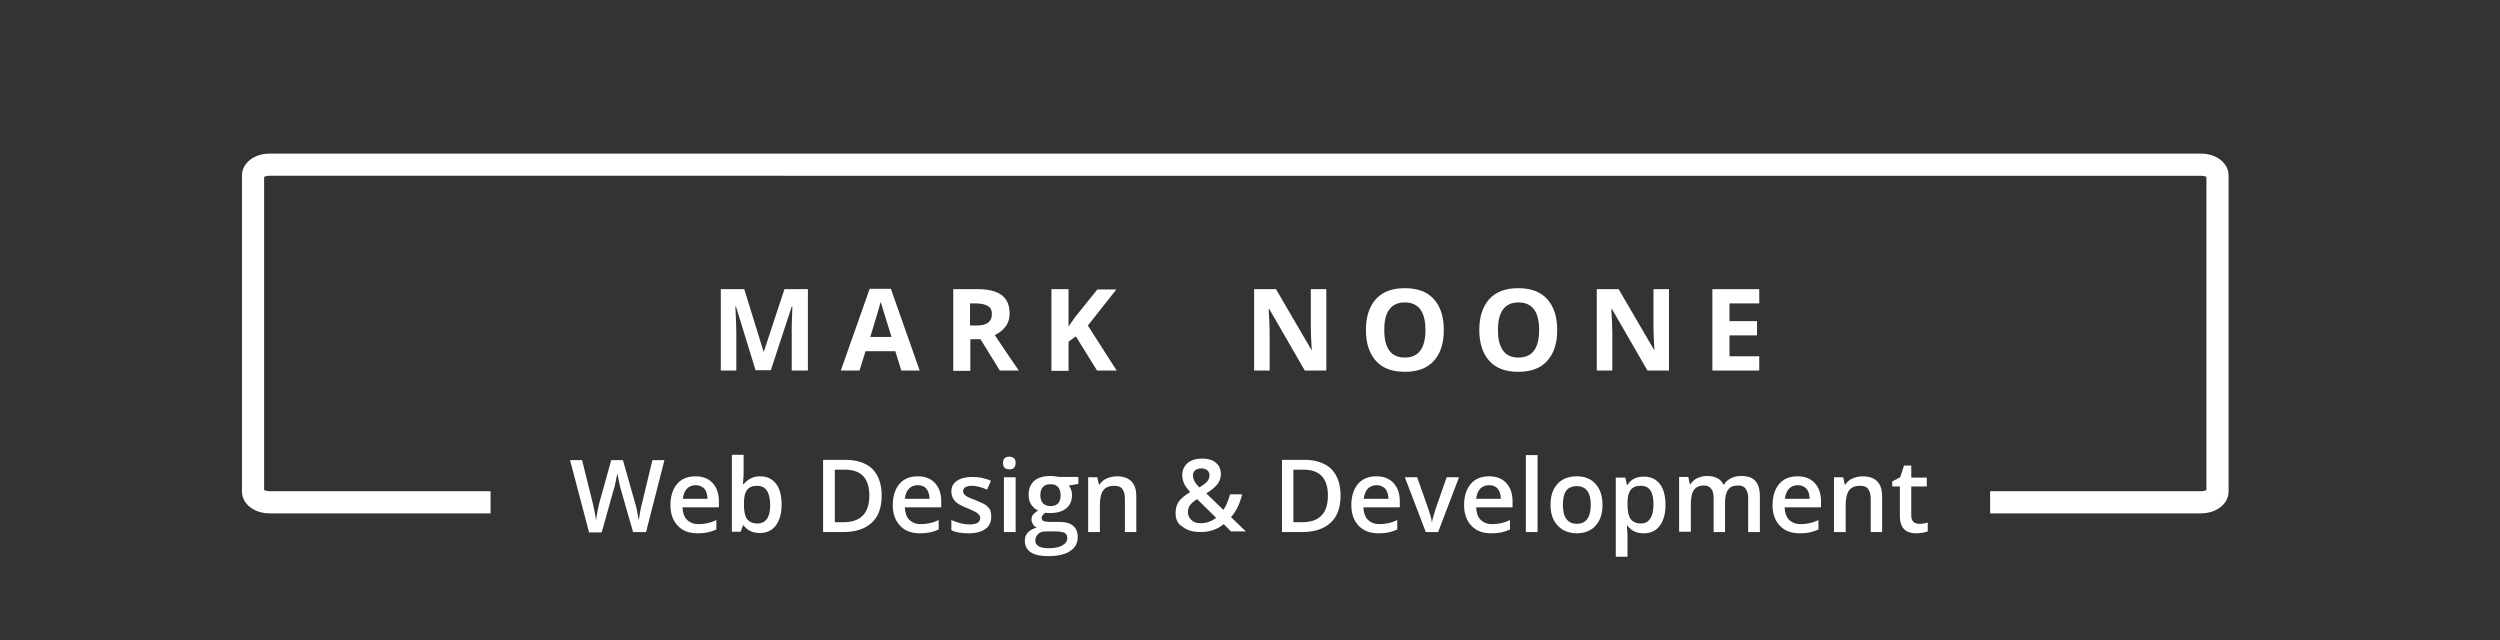 <?xml version="1.0" encoding="utf-8"?>
<!-- Generator: Adobe Illustrator 21.1.0, SVG Export Plug-In . SVG Version: 6.00 Build 0)  -->
<svg version="1.1" id="Layer_1" xmlns="http://www.w3.org/2000/svg" xmlns:xlink="http://www.w3.org/1999/xlink" x="0px" y="0px"
	 viewBox="0 0 789.4 202.2" style="enable-background:new 0 0 789.4 202.2;" xml:space="preserve">
<rect x="0" y="0" width="789.4" height="202.2" fill="#333333" stroke="none"/>
<style type="text/css">
	.st0{fill:none;stroke:#FFFFFF;stroke-width:7;stroke-miterlimit:10;}
	.st1{fill:#FFFFFF;}
</style>
<path class="st0" d="M154.9,158.6H85.1c-2.9,0-5.2-1.5-5.2-3.4V55.4c0-1.9,2.3-3.4,5.2-3.4H695c2.9,0,5.2,1.5,5.2,3.4v99.8
	c0,1.9-2.3,3.4-5.2,3.4h-66.6"/>
<g>
	<path class="st1" d="M238.6,117l-6.2-20.2h-0.2c0.2,4.1,0.3,6.8,0.3,8.2v12h-4.9V91.3h7.4l6.1,19.7h0.1l6.5-19.7h7.4V117h-5.1
		v-12.2c0-0.6,0-1.2,0-2s0.1-2.7,0.2-6h-0.2l-6.6,20.1H238.6z"/>
	<path class="st1" d="M284.6,117l-1.9-6.1h-9.4l-1.9,6.1h-5.9l9.1-25.8h6.7l9.1,25.8H284.6z M281.5,106.4c-1.7-5.5-2.7-8.7-2.9-9.4
		s-0.4-1.3-0.5-1.7c-0.4,1.5-1.5,5.2-3.3,11.1H281.5z"/>
	<path class="st1" d="M306.4,107.2v9.9h-5.4V91.3h7.5c3.5,0,6.1,0.6,7.8,1.9s2.5,3.2,2.5,5.8c0,1.5-0.4,2.9-1.2,4s-2,2.1-3.5,2.8
		c3.9,5.8,6.4,9.5,7.6,11.2h-6l-6.1-9.9H306.4z M306.4,102.8h1.8c1.7,0,3-0.3,3.8-0.9s1.2-1.5,1.2-2.7c0-1.2-0.4-2.1-1.3-2.6
		s-2.1-0.8-3.9-0.8h-1.7V102.8z"/>
	<path class="st1" d="M352.6,117h-6.2l-6.7-10.8l-2.3,1.7v9.2h-5.4V91.3h5.4v11.8l2.1-3l7-8.7h6l-9,11.4L352.6,117z"/>
	<path class="st1" d="M418.9,117H412l-11.2-19.4h-0.2c0.2,3.4,0.3,5.9,0.3,7.3V117h-4.9V91.3h6.9l11.2,19.2h0.1
		c-0.2-3.3-0.3-5.7-0.3-7.1V91.3h4.9V117z"/>
	<path class="st1" d="M455.9,104.2c0,4.3-1.1,7.5-3.2,9.8s-5.1,3.4-9.1,3.4s-7-1.1-9.1-3.4s-3.2-5.6-3.2-9.8s1.1-7.5,3.2-9.8
		s5.1-3.4,9.1-3.4s7,1.1,9.1,3.4S455.9,99.9,455.9,104.2z M437.1,104.2c0,2.9,0.5,5,1.6,6.5s2.7,2.2,4.9,2.2c4.3,0,6.5-2.9,6.5-8.7
		c0-5.8-2.2-8.7-6.5-8.7c-2.2,0-3.8,0.7-4.9,2.2S437.1,101.3,437.1,104.2z"/>
	<path class="st1" d="M491.7,104.2c0,4.3-1.1,7.5-3.2,9.8s-5.1,3.4-9.1,3.4s-7-1.1-9.1-3.4s-3.2-5.6-3.2-9.8s1.1-7.5,3.2-9.8
		s5.1-3.4,9.1-3.4s7,1.1,9.1,3.4S491.7,99.9,491.7,104.2z M473,104.2c0,2.9,0.5,5,1.6,6.5s2.7,2.2,4.9,2.2c4.3,0,6.5-2.9,6.5-8.7
		c0-5.8-2.2-8.7-6.5-8.7c-2.2,0-3.8,0.7-4.9,2.2S473,101.3,473,104.2z"/>
	<path class="st1" d="M527.1,117h-6.9L509,97.6h-0.2c0.2,3.4,0.3,5.9,0.3,7.3V117h-4.9V91.3h6.9l11.2,19.2h0.1
		c-0.2-3.3-0.3-5.7-0.3-7.1V91.3h4.9V117z"/>
	<path class="st1" d="M555.5,117h-14.8V91.3h14.8v4.5h-9.4v5.6h8.7v4.5h-8.7v6.6h9.4V117z"/>
</g>
<g>
	<path class="st1" d="M204,168h-4.1l-3.9-13.6c-0.2-0.6-0.4-1.5-0.6-2.6c-0.2-1.1-0.4-1.9-0.5-2.3c-0.1,0.7-0.3,1.5-0.5,2.6
		s-0.4,1.9-0.6,2.4l-3.8,13.6H186l-3-11.4l-3-11.4h3.8l3.3,13.3c0.5,2.1,0.9,4,1.1,5.7c0.1-0.9,0.3-1.9,0.5-3c0.2-1.1,0.4-2,0.6-2.7
		l3.7-13.3h3.7l3.8,13.4c0.4,1.2,0.8,3.1,1.2,5.6c0.2-1.5,0.5-3.4,1.1-5.7l3.2-13.3h3.8L204,168z"/>
	<path class="st1" d="M220.3,168.4c-2.7,0-4.8-0.8-6.3-2.4c-1.5-1.6-2.3-3.7-2.3-6.5c0-2.8,0.7-5,2.1-6.7c1.4-1.6,3.3-2.4,5.8-2.4
		c2.3,0,4.1,0.7,5.4,2.1c1.3,1.4,2,3.3,2,5.7v2h-11.5c0.1,1.7,0.5,3,1.4,3.9c0.9,0.9,2.1,1.4,3.6,1.4c1,0,2-0.1,2.9-0.3
		c0.9-0.2,1.8-0.5,2.8-1v3c-0.9,0.4-1.8,0.7-2.7,0.9C222.5,168.3,221.5,168.4,220.3,168.4z M219.7,153.2c-1.2,0-2.1,0.4-2.8,1.1
		c-0.7,0.7-1.1,1.8-1.3,3.2h7.8c0-1.4-0.4-2.5-1-3.2C221.7,153.6,220.8,153.2,219.7,153.2z"/>
	<path class="st1" d="M240,150.4c2.2,0,3.8,0.8,5,2.3s1.8,3.8,1.8,6.6c0,2.8-0.6,5-1.8,6.6s-2.9,2.4-5.1,2.4c-2.2,0-3.9-0.8-5.1-2.4
		h-0.2l-0.7,2h-2.8v-24.3h3.7v5.8c0,0.4,0,1.1-0.1,1.9c0,0.8-0.1,1.4-0.1,1.6h0.2C236.1,151.3,237.8,150.4,240,150.4z M239.1,153.4
		c-1.5,0-2.5,0.4-3.2,1.3c-0.7,0.9-1,2.3-1,4.4v0.2c0,2.1,0.3,3.6,1,4.6c0.7,0.9,1.8,1.4,3.3,1.4c1.3,0,2.3-0.5,3-1.5s1-2.5,1-4.5
		C243.1,155.4,241.8,153.4,239.1,153.4z"/>
	<path class="st1" d="M278.4,156.4c0,3.8-1,6.7-3.1,8.6c-2.1,2-5.1,3-9,3h-6.4v-22.8h7.1c3.6,0,6.5,1,8.5,2.9
		C277.4,150.1,278.4,152.9,278.4,156.4z M274.5,156.5c0-5.5-2.6-8.2-7.7-8.2h-3.2v16.6h2.7C271.7,164.9,274.5,162.1,274.5,156.5z"/>
	<path class="st1" d="M290.5,168.4c-2.7,0-4.8-0.8-6.3-2.4c-1.5-1.6-2.3-3.7-2.3-6.5c0-2.8,0.7-5,2.1-6.7c1.4-1.6,3.3-2.4,5.8-2.4
		c2.3,0,4.1,0.7,5.4,2.1c1.3,1.4,2,3.3,2,5.7v2h-11.5c0.1,1.7,0.5,3,1.4,3.9c0.9,0.9,2.1,1.4,3.6,1.4c1,0,2-0.1,2.9-0.3
		c0.9-0.2,1.8-0.5,2.8-1v3c-0.9,0.4-1.8,0.7-2.7,0.9C292.7,168.3,291.7,168.4,290.5,168.4z M289.8,153.2c-1.2,0-2.1,0.4-2.8,1.1
		c-0.7,0.7-1.1,1.8-1.3,3.2h7.8c0-1.4-0.4-2.5-1-3.2C291.9,153.6,291,153.2,289.8,153.2z"/>
	<path class="st1" d="M313,163.1c0,1.7-0.6,3-1.8,3.9c-1.2,0.9-3,1.4-5.3,1.4c-2.3,0-4.2-0.3-5.5-1v-3.2c2,0.9,3.9,1.4,5.7,1.4
		c2.3,0,3.4-0.7,3.4-2c0-0.4-0.1-0.8-0.4-1.1c-0.2-0.3-0.7-0.6-1.2-0.9c-0.6-0.3-1.4-0.7-2.4-1.1c-2-0.8-3.3-1.5-4-2.3
		c-0.7-0.8-1.1-1.8-1.1-3c0-1.5,0.6-2.6,1.8-3.4c1.2-0.8,2.8-1.2,4.9-1.2c2,0,4,0.4,5.8,1.2l-1.2,2.8c-1.9-0.8-3.4-1.2-4.7-1.2
		c-1.9,0-2.9,0.6-2.9,1.7c0,0.5,0.3,1,0.8,1.4c0.5,0.4,1.6,0.9,3.3,1.5c1.4,0.6,2.5,1.1,3.1,1.5c0.6,0.5,1.1,1,1.4,1.6
		C312.8,161.6,313,162.3,313,163.1z"/>
	<path class="st1" d="M316.7,146.2c0-0.7,0.2-1.2,0.5-1.5c0.4-0.4,0.9-0.5,1.5-0.5c0.6,0,1.1,0.2,1.5,0.5c0.4,0.4,0.5,0.9,0.5,1.5
		c0,0.6-0.2,1.1-0.5,1.5s-0.9,0.5-1.5,0.5c-0.7,0-1.2-0.2-1.5-0.5S316.7,146.8,316.7,146.2z M320.6,168H317v-17.3h3.7V168z"/>
	<path class="st1" d="M340.5,150.8v2l-3,0.5c0.3,0.4,0.5,0.8,0.7,1.3c0.2,0.5,0.3,1.1,0.3,1.7c0,1.8-0.6,3.2-1.8,4.2
		c-1.2,1-2.9,1.5-5.1,1.5c-0.6,0-1.1,0-1.5-0.1c-0.8,0.5-1.2,1.1-1.2,1.7c0,0.4,0.2,0.7,0.6,0.9c0.4,0.2,1,0.3,2,0.3h3
		c1.9,0,3.4,0.4,4.3,1.2c1,0.8,1.5,2,1.5,3.5c0,2-0.8,3.5-2.4,4.5c-1.6,1.1-3.9,1.6-7,1.6c-2.4,0-4.2-0.4-5.4-1.2
		c-1.2-0.8-1.9-2-1.9-3.6c0-1.1,0.3-2,1-2.7s1.6-1.2,2.8-1.5c-0.5-0.2-0.9-0.5-1.2-1c-0.3-0.5-0.5-1-0.5-1.5c0-0.6,0.2-1.2,0.5-1.6
		c0.4-0.4,0.9-0.9,1.6-1.3c-0.9-0.4-1.6-1-2.2-1.9c-0.6-0.9-0.8-1.9-0.8-3.1c0-1.9,0.6-3.3,1.8-4.4c1.2-1,2.9-1.5,5.1-1.5
		c0.5,0,1,0,1.5,0.1c0.5,0.1,0.9,0.1,1.2,0.2H340.5z M326.9,170.7c0,0.8,0.4,1.4,1.1,1.8c0.7,0.4,1.7,0.6,3,0.6c2,0,3.5-0.3,4.5-0.9
		c1-0.6,1.5-1.3,1.5-2.3c0-0.8-0.3-1.3-0.8-1.6c-0.5-0.3-1.5-0.5-3-0.5h-2.8c-1.1,0-1.9,0.2-2.5,0.7
		C327.2,169.2,326.9,169.9,326.9,170.7z M328.5,156.4c0,1.1,0.3,1.9,0.8,2.5c0.6,0.6,1.4,0.9,2.4,0.9c2.1,0,3.2-1.1,3.2-3.4
		c0-1.1-0.3-2-0.8-2.6c-0.5-0.6-1.3-0.9-2.4-0.9c-1.1,0-1.9,0.3-2.4,0.9C328.8,154.3,328.5,155.2,328.5,156.4z"/>
	<path class="st1" d="M358.9,168h-3.7v-10.6c0-1.3-0.3-2.3-0.8-3c-0.5-0.7-1.4-1-2.6-1c-1.6,0-2.7,0.5-3.4,1.4
		c-0.7,0.9-1.1,2.5-1.1,4.6v8.6h-3.7v-17.3h2.9l0.5,2.3h0.2c0.5-0.8,1.3-1.5,2.2-1.9c1-0.4,2-0.7,3.2-0.7c4.1,0,6.2,2.1,6.2,6.3V168
		z"/>
	<path class="st1" d="M371.2,162c0-1.4,0.3-2.6,1-3.6c0.7-1,1.9-2,3.6-3c-1-1.2-1.7-2.1-2-2.9s-0.5-1.6-0.5-2.5
		c0-1.6,0.6-2.8,1.7-3.8c1.1-0.9,2.6-1.4,4.6-1.4c1.8,0,3.3,0.4,4.3,1.3c1.1,0.9,1.6,2.1,1.6,3.6c0,1.2-0.4,2.3-1.1,3.2
		s-1.9,1.9-3.5,2.9l5.4,5.2c0.8-1.1,1.5-2.8,2.1-4.9h3.8c-0.7,3-1.9,5.4-3.5,7.2l4.7,4.5h-4.7l-2.3-2.3c-1.1,0.9-2.2,1.5-3.4,1.9
		s-2.5,0.6-4,0.6c-2.4,0-4.3-0.6-5.6-1.7C371.9,165.5,371.2,164,371.2,162z M379.1,165.2c1.9,0,3.5-0.6,4.9-1.7l-6-5.9
		c-1.1,0.7-1.9,1.4-2.3,2c-0.4,0.6-0.6,1.3-0.6,2.1c0,1,0.4,1.9,1.1,2.5C376.9,164.9,377.8,165.2,379.1,165.2z M376.7,150.1
		c0,0.7,0.2,1.3,0.5,1.9c0.3,0.6,0.8,1.2,1.5,1.9c1.2-0.7,2-1.3,2.5-1.9c0.5-0.6,0.7-1.2,0.7-1.9c0-0.7-0.2-1.2-0.7-1.6
		s-1.1-0.6-1.8-0.6c-0.8,0-1.5,0.2-2,0.6S376.7,149.4,376.7,150.1z"/>
	<path class="st1" d="M423.3,156.4c0,3.8-1,6.7-3.1,8.6c-2.1,2-5.1,3-9,3h-6.4v-22.8h7.1c3.6,0,6.5,1,8.5,2.9
		C422.3,150.1,423.3,152.9,423.3,156.4z M419.3,156.5c0-5.5-2.6-8.2-7.7-8.2h-3.2v16.6h2.7C416.6,164.9,419.3,162.1,419.3,156.5z"/>
	<path class="st1" d="M435.3,168.4c-2.7,0-4.8-0.8-6.3-2.4c-1.5-1.6-2.3-3.7-2.3-6.5c0-2.8,0.7-5,2.1-6.7c1.4-1.6,3.3-2.4,5.8-2.4
		c2.3,0,4.1,0.7,5.4,2.1c1.3,1.4,2,3.3,2,5.7v2h-11.5c0.1,1.7,0.5,3,1.4,3.9c0.9,0.9,2.1,1.4,3.6,1.4c1,0,2-0.1,2.9-0.3
		c0.9-0.2,1.8-0.5,2.8-1v3c-0.9,0.4-1.8,0.7-2.7,0.9C437.6,168.3,436.5,168.4,435.3,168.4z M434.7,153.2c-1.2,0-2.1,0.4-2.8,1.1
		c-0.7,0.7-1.1,1.8-1.3,3.2h7.8c0-1.4-0.4-2.5-1-3.2C436.7,153.6,435.8,153.2,434.7,153.2z"/>
	<path class="st1" d="M450.2,168l-6.6-17.3h3.9l3.5,10c0.6,1.7,1,3.1,1.1,4.1h0.1c0.1-0.8,0.5-2.1,1.1-4.1l3.5-10h3.9l-6.6,17.3
		H450.2z"/>
	<path class="st1" d="M470.9,168.4c-2.7,0-4.8-0.8-6.3-2.4c-1.5-1.6-2.3-3.7-2.3-6.5c0-2.8,0.7-5,2.1-6.7c1.4-1.6,3.3-2.4,5.8-2.4
		c2.3,0,4.1,0.7,5.4,2.1c1.3,1.4,2,3.3,2,5.7v2h-11.5c0.1,1.7,0.5,3,1.4,3.9c0.9,0.9,2.1,1.4,3.6,1.4c1,0,2-0.1,2.9-0.3
		c0.9-0.2,1.8-0.5,2.8-1v3c-0.9,0.4-1.8,0.7-2.7,0.9C473.1,168.3,472.1,168.4,470.9,168.4z M470.2,153.2c-1.2,0-2.1,0.4-2.8,1.1
		c-0.7,0.7-1.1,1.8-1.3,3.2h7.8c0-1.4-0.4-2.5-1-3.2C472.3,153.6,471.4,153.2,470.2,153.2z"/>
	<path class="st1" d="M485.5,168h-3.7v-24.3h3.7V168z"/>
	<path class="st1" d="M506,159.4c0,2.8-0.7,5-2.2,6.6c-1.4,1.6-3.5,2.4-6,2.4c-1.6,0-3-0.4-4.3-1.1c-1.2-0.7-2.2-1.8-2.9-3.1
		c-0.7-1.4-1-2.9-1-4.8c0-2.8,0.7-5,2.2-6.6c1.4-1.6,3.5-2.4,6.1-2.4c2.5,0,4.5,0.8,5.9,2.4C505.3,154.5,506,156.6,506,159.4z
		 M493.5,159.4c0,4,1.5,6,4.4,6c2.9,0,4.4-2,4.4-6c0-3.9-1.5-5.9-4.4-5.9c-1.5,0-2.7,0.5-3.4,1.5C493.8,156,493.5,157.5,493.5,159.4
		z"/>
	<path class="st1" d="M519,168.4c-2.2,0-3.9-0.8-5.1-2.4h-0.2c0.1,1.5,0.2,2.3,0.2,2.7v7.1h-3.7v-25h3c0.1,0.3,0.3,1.1,0.5,2.3h0.2
		c1.1-1.8,2.9-2.6,5.2-2.6c2.2,0,3.8,0.8,5,2.3s1.8,3.8,1.8,6.6c0,2.8-0.6,5-1.8,6.6C522.9,167.6,521.2,168.4,519,168.4z
		 M518.1,153.4c-1.5,0-2.5,0.4-3.2,1.3c-0.7,0.9-1,2.2-1,4.1v0.5c0,2.1,0.3,3.6,1,4.6c0.7,0.9,1.8,1.4,3.3,1.4
		c1.3,0,2.2-0.5,2.9-1.6c0.7-1,1-2.5,1-4.5c0-1.9-0.3-3.4-1-4.4C520.5,153.9,519.5,153.4,518.1,153.4z"/>
	<path class="st1" d="M544.8,168h-3.7v-10.7c0-1.3-0.2-2.3-0.8-3c-0.5-0.7-1.3-1-2.3-1c-1.4,0-2.5,0.5-3.1,1.4c-0.7,0.9-1,2.5-1,4.6
		v8.6h-3.7v-17.3h2.9l0.5,2.3h0.2c0.5-0.8,1.2-1.5,2.1-1.9c0.9-0.4,1.9-0.7,3-0.7c2.7,0,4.4,0.9,5.3,2.7h0.2c0.5-0.9,1.2-1.5,2.2-2
		c0.9-0.5,2-0.7,3.2-0.7c2.1,0,3.6,0.5,4.5,1.6c0.9,1,1.4,2.6,1.4,4.8V168H552v-10.7c0-1.3-0.3-2.3-0.8-3c-0.5-0.7-1.3-1-2.4-1
		c-1.4,0-2.5,0.4-3.1,1.3c-0.7,0.9-1,2.3-1,4.1V168z"/>
	<path class="st1" d="M568.3,168.4c-2.7,0-4.8-0.8-6.3-2.4c-1.5-1.6-2.3-3.7-2.3-6.5c0-2.8,0.7-5,2.1-6.7c1.4-1.6,3.3-2.4,5.8-2.4
		c2.3,0,4.1,0.7,5.4,2.1c1.3,1.4,2,3.3,2,5.7v2h-11.5c0.1,1.7,0.5,3,1.4,3.9c0.9,0.9,2.1,1.4,3.6,1.4c1,0,2-0.1,2.9-0.3
		c0.9-0.2,1.8-0.5,2.8-1v3c-0.9,0.4-1.8,0.7-2.7,0.9C570.6,168.3,569.5,168.4,568.3,168.4z M567.7,153.2c-1.2,0-2.1,0.4-2.8,1.1
		c-0.7,0.7-1.1,1.8-1.3,3.2h7.8c0-1.4-0.4-2.5-1-3.2C569.7,153.6,568.8,153.2,567.7,153.2z"/>
	<path class="st1" d="M594.4,168h-3.7v-10.6c0-1.3-0.3-2.3-0.8-3c-0.5-0.7-1.4-1-2.6-1c-1.6,0-2.7,0.5-3.4,1.4
		c-0.7,0.9-1.1,2.5-1.1,4.6v8.6h-3.7v-17.3h2.9l0.5,2.3h0.2c0.5-0.8,1.3-1.5,2.2-1.9c1-0.4,2-0.7,3.2-0.7c4.1,0,6.2,2.1,6.2,6.3V168
		z"/>
	<path class="st1" d="M606,165.4c0.9,0,1.8-0.1,2.7-0.4v2.8c-0.4,0.2-0.9,0.3-1.6,0.4c-0.6,0.1-1.3,0.2-2,0.2
		c-3.5,0-5.2-1.8-5.2-5.5v-9.3h-2.4v-1.6l2.5-1.3l1.2-3.7h2.3v3.8h4.9v2.8h-4.9v9.2c0,0.9,0.2,1.5,0.7,2
		C604.7,165.2,605.3,165.4,606,165.4z"/>
</g>
</svg>
